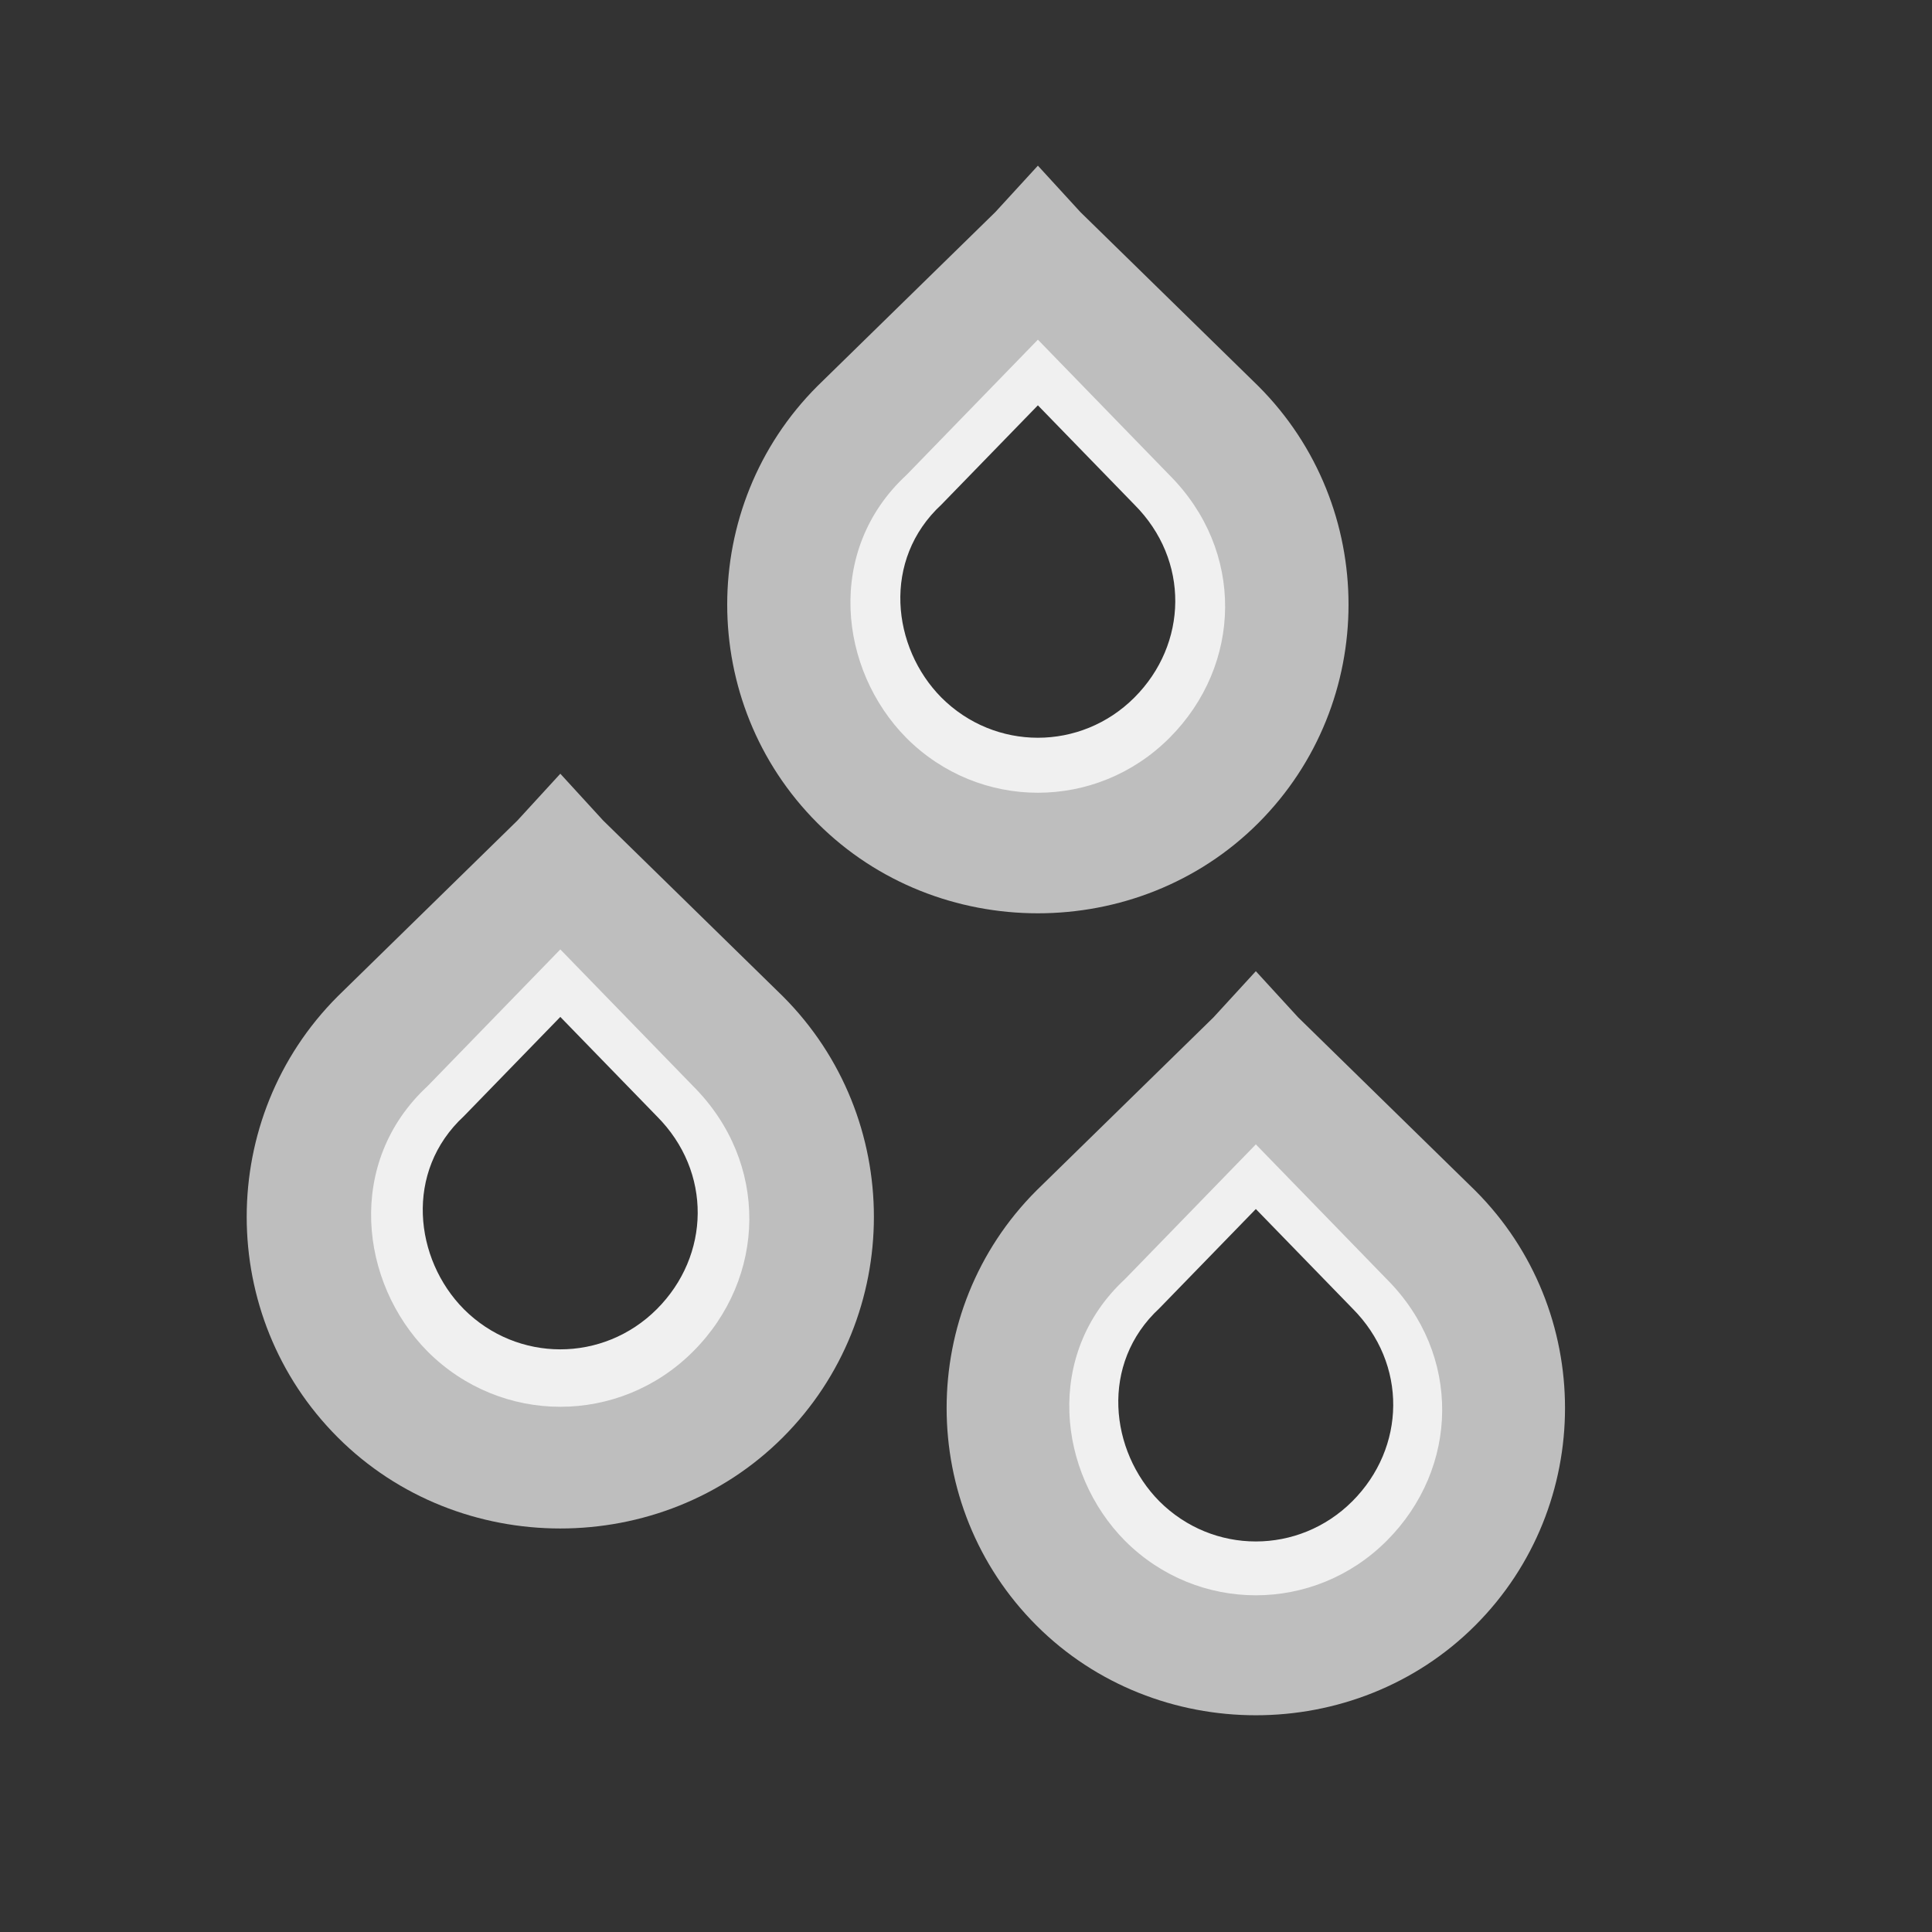 <?xml version="1.0" encoding="UTF-8" standalone="no"?>
<!-- Created with Inkscape (http://www.inkscape.org/) -->

<svg
   xmlns:dc="http://purl.org/dc/elements/1.1/"
   xmlns:cc="http://creativecommons.org/ns#"
   xmlns:rdf="http://www.w3.org/1999/02/22-rdf-syntax-ns#"
   xmlns:svg="http://www.w3.org/2000/svg"
   xmlns="http://www.w3.org/2000/svg"
   xmlns:sodipodi="http://sodipodi.sourceforge.net/DTD/sodipodi-0.dtd"
   xmlns:inkscape="http://www.inkscape.org/namespaces/inkscape"
   id="svg7384"
   height="48"
   sodipodi:docname="hygro.svg"
   width="48"
   version="1.1"
   inkscape:version="0.92.2 2405546, 2018-03-11">
  <rect width="100%" height="100%" fill="#333333" stroke="none"/>
  <sodipodi:namedview
     inkscape:snap-nodes="true"
     inkscape:cx="25.462029"
     inkscape:cy="24.764385"
     inkscape:snap-to-guides="true"
     inkscape:window-x="1920"
     inkscape:window-y="0"
     inkscape:bbox-paths="false"
     bordercolor="#666666"
     borderopacity="1"
     objecttolerance="10"
     id="namedview88"
     inkscape:snap-bbox-midpoints="false"
     inkscape:guide-bbox="true"
     inkscape:pageshadow="2"
     inkscape:snap-bbox="true"
     inkscape:window-width="1920"
     inkscape:window-maximized="1"
     showgrid="false"
     inkscape:current-layer="layer9"
     pagecolor="#ffffff"
     inkscape:pageopacity="1"
     inkscape:window-height="1016"
     inkscape:snap-global="false"
     inkscape:object-nodes="false"
     inkscape:snap-grids="true"
     gridtolerance="10"
     showguides="true"
     inkscape:zoom="22.627416"
     guidetolerance="10"
     inkscape:snap-others="true"
     showborder="true"
     inkscape:object-paths="false"
     inkscape:pagecheckerboard="true"
     inkscape:snap-object-midpoints="true"
     inkscape:snap-center="true">
    <inkscape:grid
       id="grid4866"
       type="xygrid"
       visible="true"
       snapvisiblegridlinesonly="true"
       empspacing="2"
       enabled="true"
       spacingx="1"
       spacingy="1"
       originx="0"
       originy="0" />
  </sodipodi:namedview>
  <title
     id="title9167">Gnome Symbolic Icon Theme</title>
  <defs
     id="defs7386" />
  <g
     id="layer9"
     transform="translate(-201,-245)"
     style="display:inline"
     inkscape:label="status"
     inkscape:groupmode="layer">
    <path
       id="path5927-5-0-8-7-0-4-3-5"
       d="m 226.786,251.898 -0.775,0.846 -3.243,3.172 c -2.193,2.193 -2.193,5.773 0,7.966 2.193,2.193 5.844,2.193 8.037,0 2.193,-2.193 2.193,-5.773 0,-7.966 l -3.243,-3.172 z m 0,3.172 2.397,2.467 c 1.379,1.379 1.331,3.463 0,4.794 -1.331,1.331 -3.463,1.331 -4.794,0 -1.232,-1.245 -1.484,-3.42 0,-4.794 z"
       style="color:#000000;font-style:normal;font-variant:normal;font-weight:normal;font-stretch:normal;font-size:medium;line-height:normal;font-family:Sans;-inkscape-font-specification:Sans;text-indent:0;text-align:start;text-decoration:none;text-decoration-line:none;letter-spacing:normal;word-spacing:normal;text-transform:none;writing-mode:lr-tb;direction:ltr;baseline-shift:baseline;text-anchor:start;display:inline;overflow:visible;visibility:visible;fill:#f0f0f0;fill-opacity:1;stroke:none;stroke-width:2.928;marker:none;enable-background:accumulate"
       inkscape:connector-curvature="0"
       sodipodi:nodetypes="cccscccccccccc" />
    <path
       id="path5927-5-0-8-7-0-4-3"
       d="m 226.786,249.116 -1.057,1.153 -4.42,4.323 c -2.989,2.989 -2.989,7.868 0,10.857 2.989,2.989 7.964,2.989 10.953,0 2.989,-2.989 2.989,-7.868 0,-10.857 l -4.42,-4.323 z m 0,4.323 3.267,3.363 c 1.879,1.879 1.814,4.719 0,6.533 -1.814,1.814 -4.719,1.814 -6.533,0 -1.679,-1.696 -2.023,-4.662 0,-6.533 z"
       style="color:#000000;font-style:normal;font-variant:normal;font-weight:normal;font-stretch:normal;font-size:medium;line-height:normal;font-family:Sans;-inkscape-font-specification:Sans;text-indent:0;text-align:start;text-decoration:none;text-decoration-line:none;letter-spacing:normal;word-spacing:normal;text-transform:none;writing-mode:lr-tb;direction:ltr;baseline-shift:baseline;text-anchor:start;display:inline;overflow:visible;visibility:visible;fill:#bebebe;fill-opacity:1;stroke:none;stroke-width:2.928;marker:none;enable-background:accumulate"
       inkscape:connector-curvature="0"
       sodipodi:nodetypes="cccscccccccccc" />
    <path
       id="path5927-5-0-8-7-0-4-3-5-6"
       d="m 214.921,267.093 -0.775,0.846 -3.243,3.172 c -2.193,2.193 -2.193,5.773 0,7.966 2.193,2.193 5.844,2.193 8.037,0 2.193,-2.193 2.193,-5.773 0,-7.966 l -3.243,-3.172 z m 0,3.172 2.397,2.467 c 1.379,1.379 1.331,3.463 0,4.794 -1.331,1.331 -3.463,1.331 -4.794,0 -1.232,-1.245 -1.484,-3.42 0,-4.794 z"
       style="color:#000000;font-style:normal;font-variant:normal;font-weight:normal;font-stretch:normal;font-size:medium;line-height:normal;font-family:Sans;-inkscape-font-specification:Sans;text-indent:0;text-align:start;text-decoration:none;text-decoration-line:none;letter-spacing:normal;word-spacing:normal;text-transform:none;writing-mode:lr-tb;direction:ltr;baseline-shift:baseline;text-anchor:start;display:inline;overflow:visible;visibility:visible;fill:#f0f0f0;fill-opacity:1;stroke:none;stroke-width:2.928;marker:none;enable-background:accumulate"
       inkscape:connector-curvature="0"
       sodipodi:nodetypes="cccscccccccccc" />
    <path
       id="path5927-5-0-8-7-0-4-3-2"
       d="m 214.921,264.223 -1.067,1.164 -4.462,4.365 c -3.017,3.017 -3.017,7.943 0,10.96 3.017,3.017 8.04,3.017 11.057,0 3.017,-3.017 3.017,-7.943 0,-10.96 l -4.462,-4.365 z m 0,4.365 3.298,3.395 c 1.897,1.897 1.831,4.764 0,6.595 -1.831,1.831 -4.764,1.831 -6.595,0 -1.695,-1.712 -2.042,-4.706 0,-6.595 z"
       style="color:#000000;font-style:normal;font-variant:normal;font-weight:normal;font-stretch:normal;font-size:medium;line-height:normal;font-family:Sans;-inkscape-font-specification:Sans;text-indent:0;text-align:start;text-decoration:none;text-decoration-line:none;letter-spacing:normal;word-spacing:normal;text-transform:none;writing-mode:lr-tb;direction:ltr;baseline-shift:baseline;text-anchor:start;display:inline;overflow:visible;visibility:visible;fill:#bebebe;fill-opacity:1;stroke:none;stroke-width:2.928;marker:none;enable-background:accumulate"
       inkscape:connector-curvature="0"
       sodipodi:nodetypes="cccscccccccccc" />
    <path
       id="path5927-5-0-8-7-0-4-3-5-9"
       d="m 232.201,271.866 -0.775,0.846 -3.243,3.172 c -2.193,2.193 -2.193,5.773 0,7.966 2.193,2.193 5.844,2.193 8.037,0 2.193,-2.193 2.193,-5.773 0,-7.966 l -3.243,-3.172 z m 0,3.172 2.397,2.467 c 1.379,1.379 1.331,3.463 0,4.794 -1.331,1.331 -3.463,1.331 -4.794,0 -1.232,-1.245 -1.484,-3.42 0,-4.794 z"
       style="color:#000000;font-style:normal;font-variant:normal;font-weight:normal;font-stretch:normal;font-size:medium;line-height:normal;font-family:Sans;-inkscape-font-specification:Sans;text-indent:0;text-align:start;text-decoration:none;text-decoration-line:none;letter-spacing:normal;word-spacing:normal;text-transform:none;writing-mode:lr-tb;direction:ltr;baseline-shift:baseline;text-anchor:start;display:inline;overflow:visible;visibility:visible;fill:#f0f0f0;fill-opacity:1;stroke:none;stroke-width:2.928;marker:none;enable-background:accumulate"
       inkscape:connector-curvature="0"
       sodipodi:nodetypes="cccscccccccccc" />
    <path
       id="path5927-5-0-8-7-0-4-3-1"
       d="m 232.201,269.129 -1.052,1.147 -4.399,4.303 c -2.975,2.975 -2.975,7.831 0,10.805 2.975,2.975 7.926,2.975 10.901,0 2.975,-2.975 2.975,-7.83 0,-10.805 l -4.399,-4.303 z m 0,4.303 3.251,3.347 c 1.871,1.871 1.805,4.697 0,6.502 -1.805,1.805 -4.697,1.805 -6.502,0 -1.671,-1.688 -2.013,-4.639 0,-6.502 z"
       style="color:#000000;font-style:normal;font-variant:normal;font-weight:normal;font-stretch:normal;font-size:medium;line-height:normal;font-family:Sans;-inkscape-font-specification:Sans;text-indent:0;text-align:start;text-decoration:none;text-decoration-line:none;letter-spacing:normal;word-spacing:normal;text-transform:none;writing-mode:lr-tb;direction:ltr;baseline-shift:baseline;text-anchor:start;display:inline;overflow:visible;visibility:visible;fill:#bebebe;fill-opacity:1;stroke:none;stroke-width:2.928;marker:none;enable-background:accumulate"
       inkscape:connector-curvature="0"
       sodipodi:nodetypes="cccscccccccccc" />
  </g>
  <g
     id="layer10"
     transform="translate(-201,-245)"
     inkscape:label="devices"
     inkscape:groupmode="layer" />
  <g
     id="layer11"
     transform="translate(-201,-245)"
     inkscape:label="apps"
     inkscape:groupmode="layer" />
  <g
     id="layer13"
     transform="translate(-201,-245)"
     inkscape:label="places"
     inkscape:groupmode="layer" />
  <g
     id="layer14"
     transform="translate(-201,-245)"
     inkscape:label="mimetypes"
     inkscape:groupmode="layer" />
  <g
     id="layer15"
     transform="translate(-201,-245)"
     style="display:inline"
     inkscape:label="emblems"
     inkscape:groupmode="layer" />
  <g
     id="g71291"
     transform="translate(-201,-245)"
     style="display:inline"
     inkscape:label="emotes"
     inkscape:groupmode="layer" />
  <g
     id="g4953"
     transform="translate(-201,-245)"
     style="display:inline"
     inkscape:label="categories"
     inkscape:groupmode="layer" />
  <g
     id="layer12"
     transform="translate(-201,-245)"
     style="display:inline"
     inkscape:label="actions"
     inkscape:groupmode="layer" />
</svg>
